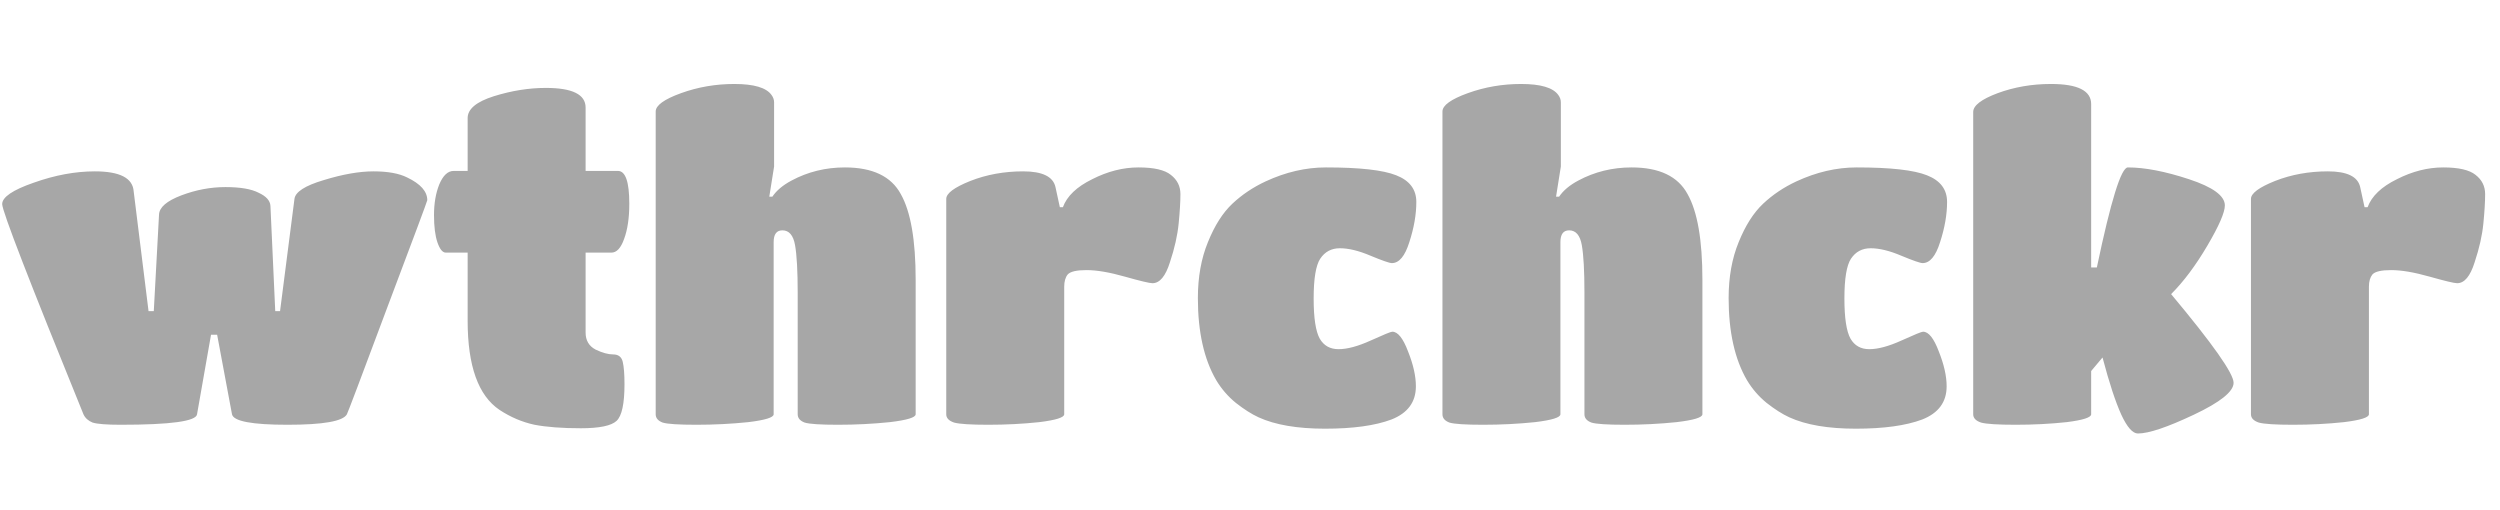 <svg width="206" height="42" viewBox="0 0 206 42" fill="none" xmlns="http://www.w3.org/2000/svg">
<path d="M28.584 34.136C28.272 34.712 26.64 35 23.688 35C20.76 35 19.236 34.712 19.116 34.136L17.892 27.584H17.388L16.236 34.136C16.164 34.712 14.064 35 9.936 35C8.784 35 8.016 34.94 7.632 34.82C7.272 34.676 7.02 34.448 6.876 34.136C2.412 23.168 0.18 17.396 0.18 16.82C0.18 16.244 1.044 15.656 2.772 15.056C4.524 14.432 6.204 14.12 7.812 14.12C9.876 14.12 10.944 14.672 11.016 15.776L12.24 25.64H12.672L13.104 17.684C13.128 17.084 13.74 16.556 14.94 16.1C16.14 15.644 17.352 15.416 18.576 15.416C19.8 15.416 20.712 15.572 21.312 15.884C21.936 16.172 22.26 16.532 22.284 16.964L22.68 25.64H23.076L24.264 16.388C24.336 15.812 25.14 15.296 26.676 14.84C28.236 14.36 29.604 14.12 30.78 14.12C31.956 14.12 32.88 14.288 33.552 14.624C34.656 15.152 35.208 15.776 35.208 16.496C35.208 16.568 34.116 19.496 31.932 25.28C29.772 31.064 28.656 34.016 28.584 34.136ZM50.81 34.676C50.378 35.084 49.394 35.288 47.858 35.288C46.322 35.288 45.05 35.192 44.042 35C43.034 34.784 42.074 34.376 41.162 33.776C39.41 32.6 38.534 30.152 38.534 26.432V20.816H36.734C36.47 20.816 36.242 20.54 36.05 19.988C35.858 19.436 35.762 18.68 35.762 17.72C35.762 16.76 35.906 15.92 36.194 15.2C36.506 14.456 36.902 14.084 37.382 14.084H38.534V9.728C38.534 8.984 39.254 8.384 40.694 7.928C42.158 7.472 43.586 7.244 44.978 7.244C47.162 7.244 48.254 7.784 48.254 8.864V14.084H50.918C51.542 14.084 51.854 14.984 51.854 16.784C51.854 17.96 51.71 18.932 51.422 19.7C51.158 20.444 50.81 20.816 50.378 20.816H48.254V27.404C48.254 28.052 48.53 28.52 49.082 28.808C49.634 29.072 50.114 29.204 50.522 29.204C50.954 29.204 51.218 29.408 51.314 29.816C51.41 30.224 51.458 30.836 51.458 31.652C51.458 33.26 51.242 34.268 50.81 34.676ZM65.73 34.136V24.128C65.73 22.328 65.657 21.02 65.513 20.204C65.37 19.388 65.022 18.98 64.469 18.98C63.989 18.98 63.749 19.304 63.749 19.952V34.136C63.749 34.4 63.053 34.616 61.661 34.784C60.27 34.928 58.842 35 57.377 35C55.913 35 54.989 34.94 54.605 34.82C54.221 34.676 54.029 34.448 54.029 34.136V9.188C54.029 8.684 54.725 8.18 56.117 7.676C57.51 7.172 58.974 6.92 60.51 6.92C62.117 6.92 63.138 7.22 63.569 7.82C63.714 8.012 63.785 8.216 63.785 8.432V13.724L63.389 16.208H63.642C63.977 15.704 64.505 15.26 65.225 14.876C66.57 14.156 68.034 13.796 69.618 13.796C71.897 13.796 73.433 14.528 74.225 15.992C75.041 17.432 75.45 19.784 75.45 23.048V34.136C75.45 34.4 74.742 34.616 73.326 34.784C71.933 34.928 70.505 35 69.041 35C67.602 35 66.689 34.94 66.305 34.82C65.921 34.676 65.73 34.448 65.73 34.136ZM87.691 23.624V34.136C87.691 34.4 87.007 34.616 85.639 34.784C84.295 34.928 82.891 35 81.427 35C79.987 35 79.051 34.94 78.619 34.82C78.187 34.676 77.971 34.448 77.971 34.136V16.388C77.971 15.932 78.631 15.44 79.951 14.912C81.295 14.384 82.747 14.12 84.307 14.12C85.891 14.12 86.779 14.552 86.971 15.416L87.331 17.072H87.583C87.919 16.16 88.723 15.392 89.995 14.768C91.267 14.12 92.539 13.796 93.811 13.796C95.083 13.796 95.971 14 96.475 14.408C97.003 14.816 97.267 15.344 97.267 15.992C97.267 16.616 97.219 17.42 97.123 18.404C97.027 19.388 96.787 20.456 96.403 21.608C96.043 22.76 95.563 23.336 94.963 23.336C94.723 23.336 93.967 23.156 92.695 22.796C91.423 22.436 90.367 22.256 89.527 22.256C88.711 22.256 88.195 22.376 87.979 22.616C87.787 22.856 87.691 23.192 87.691 23.624ZM103.709 34.388C103.133 34.124 102.509 33.728 101.837 33.2C101.189 32.672 100.649 32.048 100.217 31.328C99.209 29.6 98.705 27.344 98.705 24.56C98.705 22.832 98.981 21.296 99.533 19.952C100.085 18.584 100.757 17.528 101.549 16.784C102.341 16.04 103.253 15.428 104.285 14.948C105.941 14.18 107.597 13.796 109.253 13.796C112.037 13.796 113.969 14.012 115.049 14.444C116.153 14.876 116.705 15.608 116.705 16.64C116.705 17.672 116.513 18.776 116.129 19.952C115.769 21.104 115.289 21.68 114.689 21.68C114.497 21.68 113.909 21.476 112.925 21.068C111.965 20.66 111.125 20.456 110.405 20.456C109.709 20.456 109.169 20.744 108.785 21.32C108.425 21.872 108.245 22.964 108.245 24.596C108.245 26.204 108.413 27.308 108.749 27.908C109.085 28.484 109.601 28.772 110.297 28.772C111.017 28.772 111.905 28.532 112.961 28.052C114.017 27.572 114.605 27.332 114.725 27.332C115.181 27.332 115.613 27.872 116.021 28.952C116.453 30.032 116.669 30.992 116.669 31.832C116.669 33.128 115.997 34.04 114.653 34.568C113.309 35.072 111.485 35.324 109.181 35.324C106.901 35.324 105.077 35.012 103.709 34.388ZM130.558 34.136V24.128C130.558 22.328 130.486 21.02 130.342 20.204C130.198 19.388 129.85 18.98 129.298 18.98C128.818 18.98 128.578 19.304 128.578 19.952V34.136C128.578 34.4 127.882 34.616 126.49 34.784C125.098 34.928 123.67 35 122.206 35C120.742 35 119.818 34.94 119.434 34.82C119.05 34.676 118.858 34.448 118.858 34.136V9.188C118.858 8.684 119.554 8.18 120.946 7.676C122.338 7.172 123.802 6.92 125.338 6.92C126.946 6.92 127.966 7.22 128.398 7.82C128.542 8.012 128.614 8.216 128.614 8.432V13.724L128.218 16.208H128.47C128.806 15.704 129.334 15.26 130.054 14.876C131.398 14.156 132.862 13.796 134.446 13.796C136.726 13.796 138.262 14.528 139.054 15.992C139.87 17.432 140.278 19.784 140.278 23.048V34.136C140.278 34.4 139.57 34.616 138.154 34.784C136.762 34.928 135.334 35 133.87 35C132.43 35 131.518 34.94 131.134 34.82C130.75 34.676 130.558 34.448 130.558 34.136ZM147.443 34.388C146.867 34.124 146.243 33.728 145.571 33.2C144.923 32.672 144.383 32.048 143.951 31.328C142.943 29.6 142.439 27.344 142.439 24.56C142.439 22.832 142.715 21.296 143.267 19.952C143.819 18.584 144.491 17.528 145.283 16.784C146.075 16.04 146.987 15.428 148.019 14.948C149.675 14.18 151.331 13.796 152.987 13.796C155.771 13.796 157.703 14.012 158.783 14.444C159.887 14.876 160.439 15.608 160.439 16.64C160.439 17.672 160.247 18.776 159.863 19.952C159.503 21.104 159.023 21.68 158.423 21.68C158.231 21.68 157.643 21.476 156.659 21.068C155.699 20.66 154.859 20.456 154.139 20.456C153.443 20.456 152.903 20.744 152.519 21.32C152.159 21.872 151.979 22.964 151.979 24.596C151.979 26.204 152.147 27.308 152.483 27.908C152.819 28.484 153.335 28.772 154.031 28.772C154.751 28.772 155.639 28.532 156.695 28.052C157.751 27.572 158.339 27.332 158.459 27.332C158.915 27.332 159.347 27.872 159.755 28.952C160.187 30.032 160.403 30.992 160.403 31.832C160.403 33.128 159.731 34.04 158.387 34.568C157.043 35.072 155.219 35.324 152.915 35.324C150.635 35.324 148.811 35.012 147.443 34.388ZM172.312 34.136C172.312 34.4 171.64 34.616 170.296 34.784C168.952 34.928 167.548 35 166.084 35C164.62 35 163.672 34.94 163.24 34.82C162.808 34.676 162.592 34.448 162.592 34.136V9.224C162.592 8.696 163.264 8.18 164.608 7.676C165.976 7.172 167.44 6.92 169 6.92C171.208 6.92 172.312 7.472 172.312 8.576V22.04H172.78C173.932 16.544 174.784 13.796 175.336 13.796C176.728 13.796 178.408 14.12 180.376 14.768C182.344 15.416 183.328 16.136 183.328 16.928C183.328 17.504 182.848 18.608 181.888 20.24C180.928 21.872 179.932 23.204 178.9 24.236C182.332 28.34 184.048 30.776 184.048 31.544C184.048 32.264 182.956 33.14 180.772 34.172C178.588 35.204 177.052 35.72 176.164 35.72C175.732 35.72 175.276 35.204 174.796 34.172C174.316 33.116 173.8 31.544 173.248 29.456L172.312 30.572V34.136ZM195.199 23.624V34.136C195.199 34.4 194.515 34.616 193.147 34.784C191.803 34.928 190.399 35 188.935 35C187.495 35 186.559 34.94 186.127 34.82C185.695 34.676 185.479 34.448 185.479 34.136V16.388C185.479 15.932 186.139 15.44 187.459 14.912C188.803 14.384 190.255 14.12 191.815 14.12C193.399 14.12 194.287 14.552 194.479 15.416L194.839 17.072H195.091C195.427 16.16 196.231 15.392 197.503 14.768C198.775 14.12 200.047 13.796 201.319 13.796C202.591 13.796 203.479 14 203.983 14.408C204.511 14.816 204.775 15.344 204.775 15.992C204.775 16.616 204.727 17.42 204.631 18.404C204.535 19.388 204.295 20.456 203.911 21.608C203.551 22.76 203.071 23.336 202.471 23.336C202.231 23.336 201.475 23.156 200.203 22.796C198.931 22.436 197.875 22.256 197.035 22.256C196.219 22.256 195.703 22.376 195.487 22.616C195.295 22.856 195.199 23.192 195.199 23.624Z" fill="#A7A7A7"/>
</svg>
